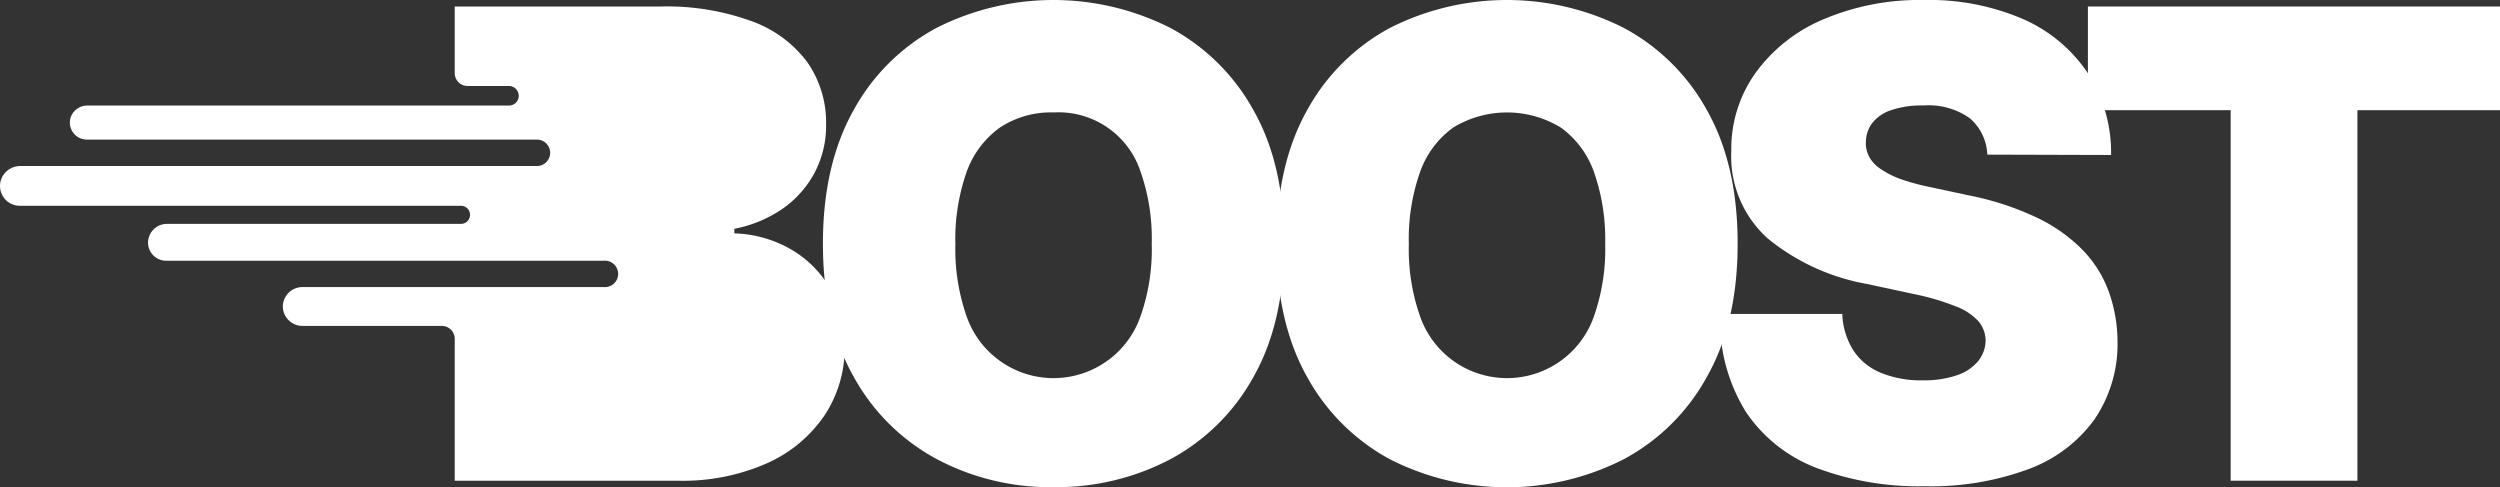 <svg xmlns="http://www.w3.org/2000/svg" viewBox="0 0 276.15 53.81"><rect x="0" y="0" width="276.15" height="53.81" fill="#333333" stroke="none"/><defs><style>.cls-1{fill:#fff;}</style></defs><g id="Layer_2" data-name="Layer 2"><g id="Layer_1-2" data-name="Layer 1"><path class="cls-1" d="M230.63,12.17V.72h45.52V12.17H260.4V53.1h-14V12.17Z"/><path class="cls-1" d="M219.52,17.08a5.6,5.6,0,0,0-1.91-4,7.87,7.87,0,0,0-5.15-1.43,10.37,10.37,0,0,0-3.6.53,4.43,4.43,0,0,0-2.06,1.42,3.5,3.5,0,0,0-.69,2,3.2,3.2,0,0,0,.35,1.7,3.78,3.78,0,0,0,1.27,1.36A9.77,9.77,0,0,0,210,19.8a25.2,25.2,0,0,0,3.22.87l4.3.92A31.84,31.84,0,0,1,224.91,24,17.82,17.82,0,0,1,230,27.56a13,13,0,0,1,2.9,4.56,16.41,16.41,0,0,1,1,5.53,14.75,14.75,0,0,1-2.59,8.74,15.67,15.67,0,0,1-7.3,5.45,31,31,0,0,1-11.39,1.87,32.08,32.08,0,0,1-11.91-2,16.47,16.47,0,0,1-7.87-6.23A19.22,19.22,0,0,1,190,34.68h13.5a8,8,0,0,0,1.21,4,6.61,6.61,0,0,0,3,2.48,11.58,11.58,0,0,0,4.66.85,11.1,11.1,0,0,0,3.82-.57,5.07,5.07,0,0,0,2.32-1.56,3.67,3.67,0,0,0,.82-2.27,3.34,3.34,0,0,0-.78-2.11,6.37,6.37,0,0,0-2.47-1.64,26.72,26.72,0,0,0-4.63-1.37l-5.21-1.12a23.92,23.92,0,0,1-11-5.05,12.19,12.19,0,0,1-4-9.68A14.4,14.4,0,0,1,194,7.94a17.73,17.73,0,0,1,7.5-5.84,27.17,27.17,0,0,1,11-2.1,26.25,26.25,0,0,1,11,2.12,16.64,16.64,0,0,1,7.15,6,16.24,16.24,0,0,1,2.54,9Z"/><path class="cls-1" d="M191.94,26.91q0,8.75-3.41,14.74a22.66,22.66,0,0,1-9.18,9.08,28.47,28.47,0,0,1-25.82,0,22.82,22.82,0,0,1-9.15-9.1Q141,35.6,141,26.91t3.39-14.75a22.71,22.71,0,0,1,9.15-9.08,28.6,28.6,0,0,1,25.82,0,22.66,22.66,0,0,1,9.18,9.08Q191.94,18.16,191.94,26.91Zm-14.63,0A22.49,22.49,0,0,0,176.07,19a10.29,10.29,0,0,0-3.66-4.91,11.42,11.42,0,0,0-11.89,0A10.29,10.29,0,0,0,156.86,19a22.27,22.27,0,0,0-1.24,8,22.25,22.25,0,0,0,1.24,7.94,10.17,10.17,0,0,0,19.21,0A22.47,22.47,0,0,0,177.31,26.91Z"/><path class="cls-1" d="M141.85,26.91q0,8.75-3.4,14.74a22.78,22.78,0,0,1-9.18,9.08,27,27,0,0,1-12.89,3.08,26.7,26.7,0,0,1-12.93-3.11,22.78,22.78,0,0,1-9.16-9.1q-3.39-6-3.39-14.69t3.39-14.75a22.67,22.67,0,0,1,9.16-9.08,28.6,28.6,0,0,1,25.82,0,22.78,22.78,0,0,1,9.18,9.08Q141.86,18.16,141.85,26.91Zm-14.63,0A22.27,22.27,0,0,0,126,19a9.54,9.54,0,0,0-9.6-6.58,10.23,10.23,0,0,0-5.95,1.67A10.29,10.29,0,0,0,106.77,19a22.49,22.49,0,0,0-1.24,8,22.47,22.47,0,0,0,1.24,7.94,10.17,10.17,0,0,0,19.21,0A22.25,22.25,0,0,0,127.22,26.91Z"/><path class="cls-1" d="M91.66,31.8a11.92,11.92,0,0,0-4.4-4.32,13.27,13.27,0,0,0-6.14-1.7v-.51a14,14,0,0,0,5.32-2.21,11.36,11.36,0,0,0,3.55-4,11.09,11.09,0,0,0,1.26-5.27,11.67,11.67,0,0,0-2.08-6.93A13.26,13.26,0,0,0,83,2.33,27.37,27.37,0,0,0,72.94.72H50.23V8.08A1.42,1.42,0,0,0,51.65,9.5h4.57a1.08,1.08,0,0,1,0,2.16H9.68a1.93,1.93,0,0,0-1.86,1.27A1.88,1.88,0,0,0,9.6,15.42H59.31a1.46,1.46,0,1,1,0,2.92h-57A2.24,2.24,0,0,0,.07,20a2.19,2.19,0,0,0,2.12,2.73H50.92a1,1,0,0,1,0,2H18.48a2.09,2.09,0,0,0-2,1.37,2,2,0,0,0,1.93,2.7H66.7a1.46,1.46,0,1,1,0,2.91H33.41a2.17,2.17,0,0,0-2.17,2.17h0A2.17,2.17,0,0,0,33.41,36h15.4a1.43,1.43,0,0,1,1.42,1.42V53.1H74.88a23,23,0,0,0,9.82-1.92,15.08,15.08,0,0,0,6.36-5.27,13.48,13.48,0,0,0,2.24-7.65A12.43,12.43,0,0,0,91.66,31.8Z"/></g></g></svg>